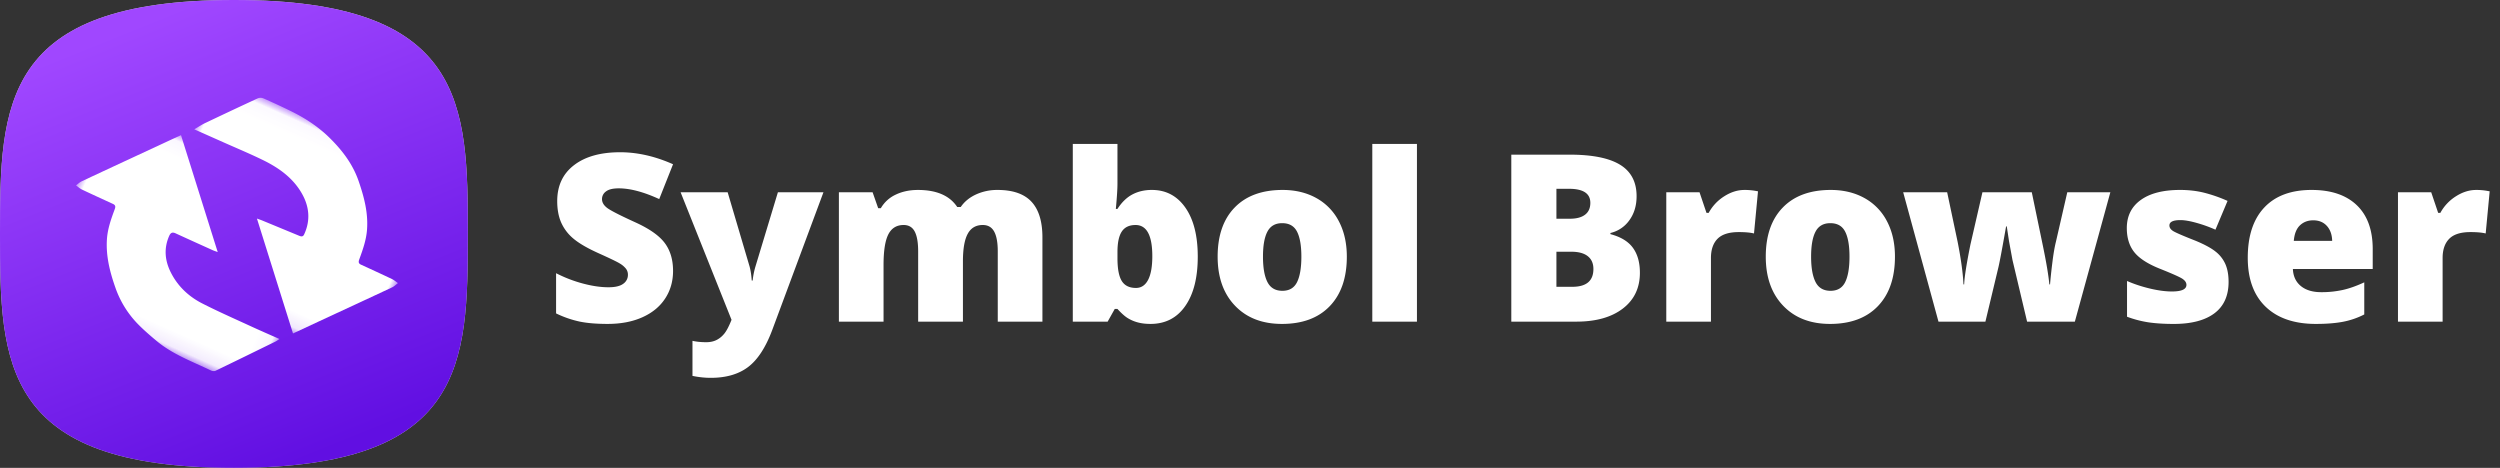 <svg xmlns="http://www.w3.org/2000/svg" xmlns:xlink="http://www.w3.org/1999/xlink" viewBox="0 0 171 32"><rect x="0" y="0" width="171" height="32" fill="#333333" stroke="none"/><defs><path id="b" d="M.051.042h16.986v13.871H.051z"/><path id="d" d="M0 .032h17.007V13.9H0z"/><linearGradient id="a" x1="68.3%" x2="31.038%" y1="96.973%" y2="4.651%"><stop offset="0%" stop-color="#610FE2"/><stop offset="100%" stop-color="#A047FF"/></linearGradient></defs><g fill="none" fill-rule="evenodd"><path fill="#FFF" fill-rule="nonzero" d="M46.037 18.531c0 .708-.18 1.338-.54 1.887-.359.55-.877.977-1.554 1.281-.678.305-1.472.457-2.383.457-.76 0-1.399-.053-1.914-.16a7.11 7.11 0 01-1.61-.559v-2.75c.59.302 1.2.538 1.837.707.635.17 1.218.255 1.75.255.458 0 .794-.08 1.007-.239a.733.733 0 00.32-.613.673.673 0 00-.129-.41 1.5 1.5 0 00-.413-.356c-.19-.12-.697-.364-1.52-.734-.745-.339-1.303-.667-1.676-.984a3.022 3.022 0 01-.828-1.094c-.18-.412-.27-.899-.27-1.461 0-1.052.383-1.873 1.15-2.461.765-.589 1.817-.883 3.155-.883 1.182 0 2.388.273 3.618.82l-.946 2.383c-1.068-.49-1.99-.734-2.766-.734-.4 0-.692.07-.874.211a.636.636 0 00-.274.523c0 .224.116.424.348.602.232.177.86.5 1.886.968.985.443 1.668.918 2.051 1.426.383.508.575 1.147.575 1.918zm.515-5.382h3.219l1.5 5.078c.073.265.122.586.148.96h.063a5.32 5.32 0 01.187-.945l1.54-5.093h3.116l-3.5 9.413c-.448 1.199-.998 2.045-1.652 2.54-.653.495-1.506.742-2.558.742-.407 0-.823-.045-1.25-.133v-2.398c.276.063.591.094.945.094.27 0 .508-.052.71-.156.204-.104.38-.252.532-.442.151-.19.313-.501.485-.933l-3.485-8.727zM68.247 22v-4.813c0-.598-.082-1.048-.246-1.347-.164-.3-.423-.45-.777-.45-.469 0-.813.2-1.031.602-.219.401-.328 1.029-.328 1.883V22h-3.063v-4.813c0-.598-.078-1.048-.234-1.347-.157-.3-.41-.45-.758-.45-.48 0-.828.214-1.047.64-.219.429-.328 1.126-.328 2.095V22H57.38v-8.851h2.305l.383 1.093h.18a2.283 2.283 0 011.019-.929c.445-.213.952-.32 1.52-.32 1.276 0 2.171.388 2.686 1.164h.243c.25-.365.598-.65 1.043-.856.463-.21.965-.314 1.473-.308 1.047 0 1.82.268 2.32.804.5.537.75 1.352.75 2.446V22h-3.055zm10.54-9.008c.963 0 1.727.404 2.293 1.211.565.807.847 1.924.847 3.352 0 1.437-.285 2.564-.856 3.378-.57.816-1.362 1.223-2.378 1.223-.328 0-.62-.035-.875-.105a2.579 2.579 0 01-.684-.294c-.2-.124-.433-.333-.7-.624h-.186l-.485.867h-2.384V9.844h3.055v2.75c0 .328-.036.893-.11 1.695h.11c.297-.458.64-.789 1.027-.992.388-.203.83-.305 1.325-.305zm-1.118 2.399c-.426 0-.74.148-.937.445-.198.297-.297.763-.297 1.399v.429c0 .724.099 1.243.297 1.559.198.315.52.472.969.472.359 0 .635-.183.828-.55.192-.368.289-.908.289-1.622 0-1.422-.383-2.133-1.149-2.133zm14.454 2.164c0 1.448-.39 2.576-1.168 3.386-.779.81-1.869 1.215-3.27 1.215-1.344 0-2.413-.413-3.207-1.242-.795-.828-1.191-1.948-1.191-3.36 0-1.442.389-2.563 1.168-3.363.778-.8 1.87-1.199 3.277-1.199.87 0 1.638.185 2.305.555a3.787 3.787 0 011.542 1.59c.362.69.544 1.496.544 2.418zm-5.735 0c0 .76.101 1.34.305 1.738.203.398.544.598 1.023.598.474 0 .809-.2 1.004-.598.195-.398.293-.978.293-1.738 0-.756-.099-1.326-.297-1.711-.198-.386-.536-.579-1.015-.579-.469 0-.805.192-1.008.575-.204.383-.305.954-.305 1.715zM96.919 22h-3.054V9.844h3.054V22zm6.454-11.422h3.984c1.552 0 2.704.23 3.457.691.753.462 1.129 1.179 1.129 2.153 0 .64-.164 1.187-.492 1.64-.31.441-.772.753-1.298.875v.078c.709.188 1.222.5 1.54.938.318.438.476 1.005.476 1.703 0 1.037-.389 1.853-1.168 2.45-.778.596-1.84.894-3.183.894h-4.445V10.578zm3.086 4.383h.929c.443 0 .785-.091 1.027-.274.242-.182.364-.453.364-.812 0-.64-.485-.961-1.454-.961h-.866v2.047zm0 2.258v2.398h1.085c.964 0 1.445-.406 1.445-1.218 0-.38-.128-.672-.386-.876-.258-.203-.632-.304-1.121-.304h-1.024zm12.859-4.227c.265 0 .518.021.757.063l.172.031-.273 2.883c-.25-.063-.597-.094-1.04-.094-.666 0-1.15.152-1.453.457-.301.305-.452.743-.452 1.317V22h-3.055v-8.851h2.273l.477 1.413h.149a3.059 3.059 0 011.066-1.136c.456-.29.915-.433 1.379-.433v-.001zm10.297 4.563c0 1.448-.39 2.576-1.168 3.386-.779.81-1.869 1.215-3.27 1.215-1.344 0-2.413-.413-3.206-1.242-.795-.828-1.192-1.948-1.192-3.36 0-1.442.389-2.563 1.168-3.363.778-.8 1.871-1.199 3.277-1.199.87 0 1.638.185 2.305.555a3.787 3.787 0 011.542 1.59c.362.69.544 1.496.544 2.418zm-5.735 0c0 .76.102 1.34.305 1.738.203.398.544.598 1.024.598.473 0 .808-.2 1.003-.598.195-.398.293-.978.293-1.738 0-.756-.099-1.326-.297-1.711-.197-.386-.536-.579-1.015-.579-.469 0-.805.192-1.008.575-.203.383-.305.954-.305 1.715zM138.653 22l-1-4.219-.234-1.273-.156-1.023h-.046c-.256 1.458-.428 2.377-.516 2.757L135.802 22h-3.21l-2.415-8.851h3.008l.718 3.398c.23 1.166.362 2.135.399 2.906h.047c.016-.48.159-1.39.43-2.734l.82-3.57h3.375l.75 3.616c.24 1.152.39 2.047.453 2.688h.047c.031-.396.083-.889.156-1.48.073-.592.153-1.067.243-1.426l.78-3.398h2.946L141.92 22h-3.266zm13.782-2.719c0 .948-.323 1.664-.969 2.149-.646.484-1.573.727-2.781.727-.656 0-1.227-.036-1.711-.106a7.268 7.268 0 01-1.485-.387v-2.445c.474.208.994.38 1.559.516.565.135 1.07.202 1.512.202.661 0 .992-.15.992-.453 0-.156-.093-.295-.277-.417-.185-.123-.723-.361-1.614-.716-.812-.333-1.38-.712-1.702-1.136-.324-.424-.485-.962-.485-1.614 0-.822.317-1.463.953-1.921.636-.459 1.534-.688 2.696-.688.583 0 1.131.064 1.644.191a9.818 9.818 0 011.598.559l-.828 1.969a9.305 9.305 0 00-1.29-.465c-.453-.127-.822-.191-1.109-.191-.5 0-.75.122-.75.366 0 .152.087.28.262.387.174.107.678.325 1.511.653.62.255 1.082.505 1.387.75.292.228.523.524.672.863.143.33.215.733.215 1.207zm5.968 2.875c-1.473 0-2.618-.392-3.433-1.175-.815-.784-1.223-1.9-1.223-3.348 0-1.495.378-2.642 1.134-3.442.754-.8 1.833-1.199 3.233-1.199 1.333 0 2.364.348 3.09 1.043.727.696 1.09 1.697 1.09 3.004v1.36h-5.46c.02.494.201.882.542 1.164.341.281.807.422 1.395.422.497.004.994-.048 1.48-.153.451-.101.939-.275 1.465-.52v2.196a5.39 5.39 0 01-1.484.507c-.51.094-1.12.141-1.829.141zm-.18-7.086c-.358 0-.66.113-.902.34-.242.227-.384.582-.425 1.067h2.625c-.01-.427-.132-.768-.364-1.024-.231-.255-.542-.383-.933-.383zm11.142-2.078c.265 0 .518.021.758.063l.171.031-.273 2.883c-.25-.063-.596-.094-1.039-.094-.667 0-1.151.152-1.453.457-.302.305-.454.743-.454 1.317V22h-3.054v-8.851h2.273l.477 1.413h.148a3.059 3.059 0 011.067-1.136c.455-.29.915-.433 1.379-.433v-.001z"/><path fill="#D8D8D8" fill-rule="nonzero" d="M16 32c15.877 0 16-7.163 16-16S31.877 0 16 0 0 7.163 0 16s.123 16 16 16z"/><path fill="url(#a)" fill-rule="nonzero" d="M16 32c15.877 0 16-7.163 16-16S31.877 0 16 0 0 7.163 0 16s.123 16 16 16z"/><g transform="scale(-1 1) rotate(-24 21.396 61.7)"><mask id="c" fill="#fff"><use xlink:href="#b"/></mask><path fill="#FFF" fill-rule="nonzero" d="M.051 10.041c.784 0 1.5.008 2.214-.002 1.204-.015 2.409-.01 3.611-.074 1.048-.056 2.023-.404 2.838-1.08.683-.565 1.094-1.296 1.096-2.22 0-.262-.104-.341-.343-.338-.92.011-1.84.016-2.76.021-.097 0-.194-.01-.378-.023L11.875.042c.224.253.429.485.632.718 1.432 1.643 2.866 3.285 4.293 4.932.101.117.159.271.237.408-.16.033-.32.091-.48.096-.78.02-1.56.025-2.34.035-.178.002-.248.078-.26.266-.047.715-.097 1.428-.35 2.112-.396 1.073-1.082 1.945-1.855 2.765a6.734 6.734 0 01-2.32 1.622c-.562.233-1.151.41-1.738.578-1.39.4-2.823.297-4.243.339-.097.003-.23-.04-.288-.11-.987-1.164-1.966-2.336-2.945-3.508-.045-.054-.079-.119-.167-.254" mask="url(#c)"/></g><g transform="scale(-1 1) rotate(-24 13.515 77.628)"><mask id="e" fill="#fff"><use xlink:href="#d"/></mask><path fill="#FFF" fill-rule="nonzero" d="M17.007 3.89H14.86c-.994 0-1.987-.024-2.98.01-1.19.04-2.348.265-3.338.974-.852.61-1.344 1.442-1.325 2.527.004.217.158.218.307.223l2.704.073c.096.002.193.014.378.027L5.157 13.9l-1.25-1.437C2.685 11.063 1.462 9.665.245 8.26.14 8.14.081 7.977 0 7.833c.16-.03.32-.082.482-.087.78-.02 1.56-.028 2.339-.037.188-.002.243-.094.255-.276.049-.704.1-1.406.345-2.084.391-1.087 1.093-1.958 1.866-2.788C6.14 1.645 7.193 1.074 8.35.645 9.33.28 10.347.114 11.384.069c.717-.029 1.434-.04 2.152-.037a.52.52 0 01.353.145c.88 1.002 1.75 2.013 2.617 3.026.165.194.301.412.501.688" mask="url(#e)"/></g></g></svg>